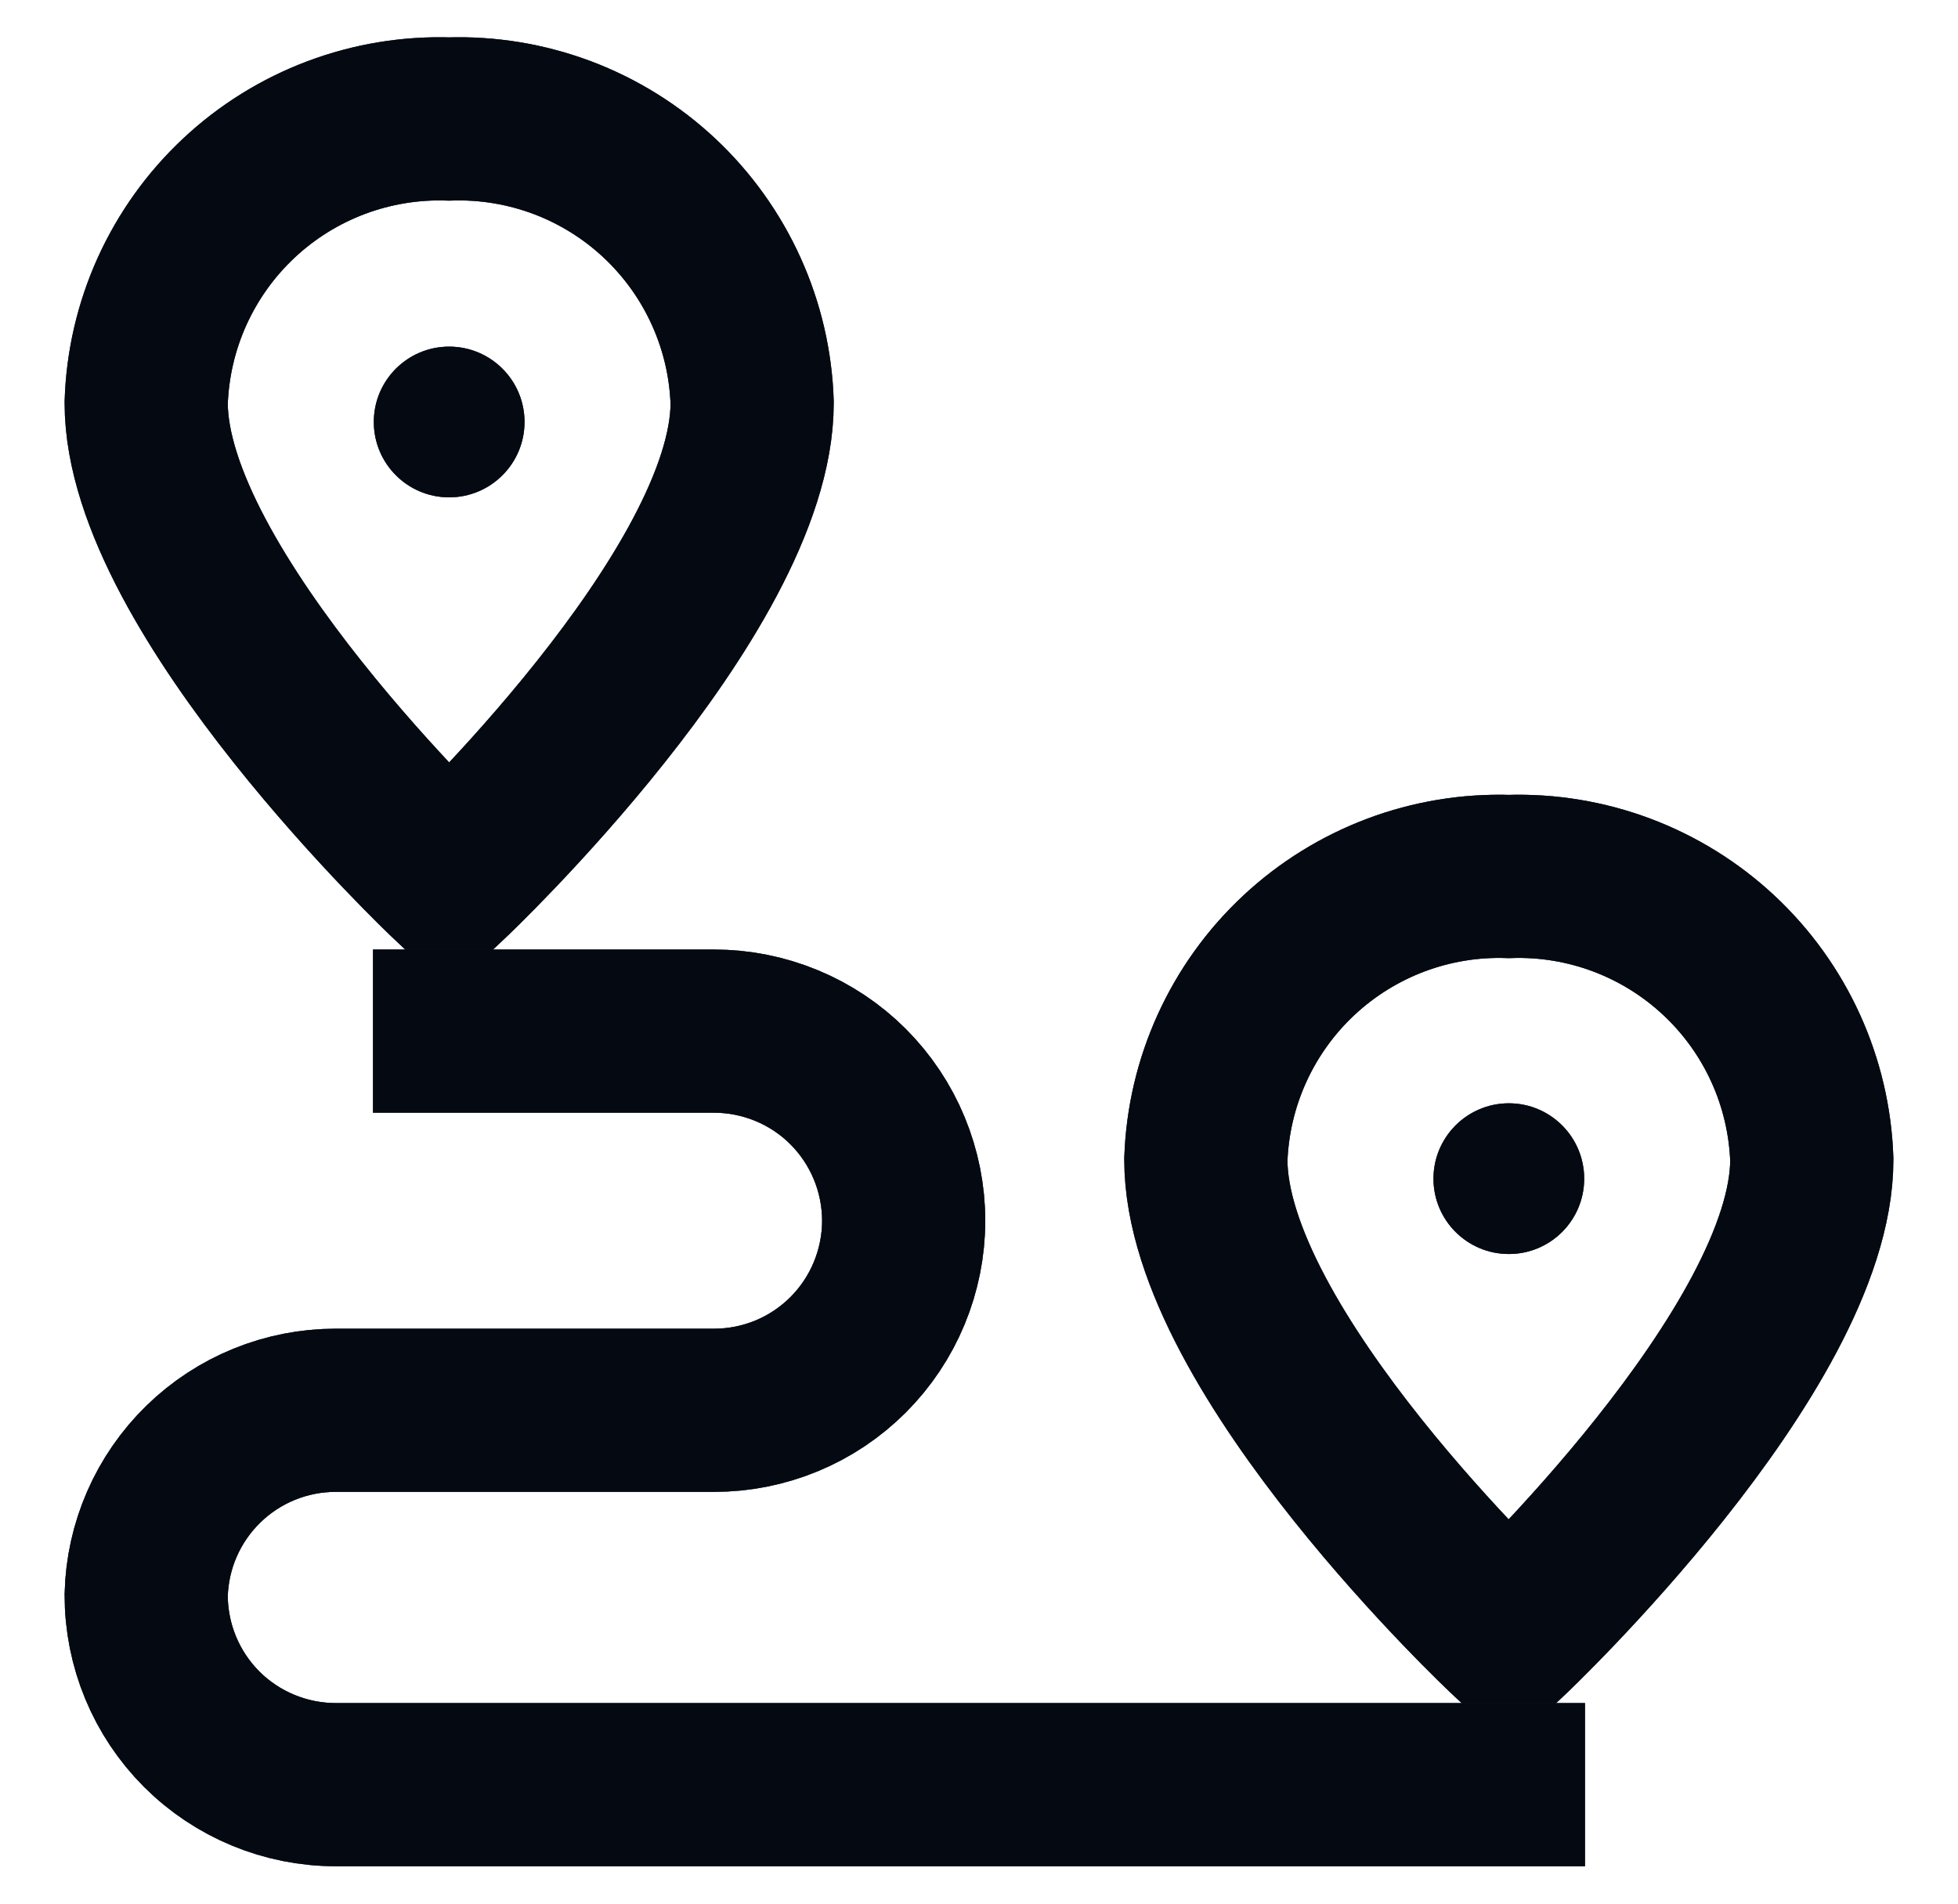 <svg width="36" height="35" viewBox="0 0 36 35" fill="none" xmlns="http://www.w3.org/2000/svg">
<path d="M13.829 7.408C13.829 10.894 8.258 16.158 8.258 16.158C8.258 16.158 2.688 10.894 2.688 7.408C2.71 6.7 2.872 6.002 3.164 5.356C3.457 4.71 3.873 4.128 4.391 3.643C4.908 3.158 5.516 2.78 6.18 2.53C6.843 2.281 7.55 2.164 8.258 2.188C8.967 2.164 9.673 2.281 10.337 2.53C11.001 2.78 11.608 3.158 12.126 3.643C12.643 4.128 13.06 4.71 13.352 5.356C13.645 6.002 13.807 6.7 13.829 7.408Z" stroke="#163053" stroke-width="3" stroke-miterlimit="10"/>
<path d="M13.829 7.408C13.829 10.894 8.258 16.158 8.258 16.158C8.258 16.158 2.688 10.894 2.688 7.408C2.71 6.7 2.872 6.002 3.164 5.356C3.457 4.71 3.873 4.128 4.391 3.643C4.908 3.158 5.516 2.78 6.18 2.53C6.843 2.281 7.55 2.164 8.258 2.188C8.967 2.164 9.673 2.281 10.337 2.53C11.001 2.78 11.608 3.158 12.126 3.643C12.643 4.128 13.06 4.71 13.352 5.356C13.645 6.002 13.807 6.7 13.829 7.408Z" stroke="black" stroke-opacity="0.2" stroke-width="3" stroke-miterlimit="10"/>
<path d="M13.829 7.408C13.829 10.894 8.258 16.158 8.258 16.158C8.258 16.158 2.688 10.894 2.688 7.408C2.71 6.7 2.872 6.002 3.164 5.356C3.457 4.71 3.873 4.128 4.391 3.643C4.908 3.158 5.516 2.78 6.18 2.53C6.843 2.281 7.55 2.164 8.258 2.188C8.967 2.164 9.673 2.281 10.337 2.53C11.001 2.78 11.608 3.158 12.126 3.643C12.643 4.128 13.06 4.71 13.352 5.356C13.645 6.002 13.807 6.7 13.829 7.408Z" stroke="black" stroke-opacity="0.2" stroke-width="3" stroke-miterlimit="10"/>
<path d="M13.829 7.408C13.829 10.894 8.258 16.158 8.258 16.158C8.258 16.158 2.688 10.894 2.688 7.408C2.71 6.7 2.872 6.002 3.164 5.356C3.457 4.71 3.873 4.128 4.391 3.643C4.908 3.158 5.516 2.78 6.18 2.53C6.843 2.281 7.55 2.164 8.258 2.188C8.967 2.164 9.673 2.281 10.337 2.53C11.001 2.78 11.608 3.158 12.126 3.643C12.643 4.128 13.06 4.71 13.352 5.356C13.645 6.002 13.807 6.7 13.829 7.408Z" stroke="black" stroke-opacity="0.2" stroke-width="3" stroke-miterlimit="10"/>
<path d="M13.829 7.408C13.829 10.894 8.258 16.158 8.258 16.158C8.258 16.158 2.688 10.894 2.688 7.408C2.71 6.7 2.872 6.002 3.164 5.356C3.457 4.71 3.873 4.128 4.391 3.643C4.908 3.158 5.516 2.78 6.18 2.53C6.843 2.281 7.55 2.164 8.258 2.188C8.967 2.164 9.673 2.281 10.337 2.53C11.001 2.78 11.608 3.158 12.126 3.643C12.643 4.128 13.06 4.71 13.352 5.356C13.645 6.002 13.807 6.7 13.829 7.408Z" stroke="black" stroke-opacity="0.2" stroke-width="3" stroke-miterlimit="10"/>
<path d="M13.829 7.408C13.829 10.894 8.258 16.158 8.258 16.158C8.258 16.158 2.688 10.894 2.688 7.408C2.71 6.7 2.872 6.002 3.164 5.356C3.457 4.71 3.873 4.128 4.391 3.643C4.908 3.158 5.516 2.78 6.18 2.53C6.843 2.281 7.55 2.164 8.258 2.188C8.967 2.164 9.673 2.281 10.337 2.53C11.001 2.78 11.608 3.158 12.126 3.643C12.643 4.128 13.06 4.71 13.352 5.356C13.645 6.002 13.807 6.7 13.829 7.408Z" stroke="black" stroke-opacity="0.2" stroke-width="3" stroke-miterlimit="10"/>
<path d="M13.829 7.408C13.829 10.894 8.258 16.158 8.258 16.158C8.258 16.158 2.688 10.894 2.688 7.408C2.71 6.7 2.872 6.002 3.164 5.356C3.457 4.71 3.873 4.128 4.391 3.643C4.908 3.158 5.516 2.78 6.18 2.53C6.843 2.281 7.55 2.164 8.258 2.188C8.967 2.164 9.673 2.281 10.337 2.53C11.001 2.78 11.608 3.158 12.126 3.643C12.643 4.128 13.06 4.71 13.352 5.356C13.645 6.002 13.807 6.7 13.829 7.408Z" stroke="black" stroke-opacity="0.2" stroke-width="3" stroke-miterlimit="10"/>
<path d="M13.829 7.408C13.829 10.894 8.258 16.158 8.258 16.158C8.258 16.158 2.688 10.894 2.688 7.408C2.71 6.7 2.872 6.002 3.164 5.356C3.457 4.71 3.873 4.128 4.391 3.643C4.908 3.158 5.516 2.78 6.18 2.53C6.843 2.281 7.55 2.164 8.258 2.188C8.967 2.164 9.673 2.281 10.337 2.53C11.001 2.78 11.608 3.158 12.126 3.643C12.643 4.128 13.06 4.71 13.352 5.356C13.645 6.002 13.807 6.7 13.829 7.408Z" stroke="black" stroke-opacity="0.2" stroke-width="3" stroke-miterlimit="10"/>
<path d="M8.258 9.144C9.023 9.144 9.644 8.523 9.644 7.758C9.644 6.993 9.023 6.373 8.258 6.373C7.493 6.373 6.873 6.993 6.873 7.758C6.873 8.523 7.493 9.144 8.258 9.144Z" fill="#163053"/>
<path d="M8.258 9.144C9.023 9.144 9.644 8.523 9.644 7.758C9.644 6.993 9.023 6.373 8.258 6.373C7.493 6.373 6.873 6.993 6.873 7.758C6.873 8.523 7.493 9.144 8.258 9.144Z" fill="black" fill-opacity="0.2"/>
<path d="M8.258 9.144C9.023 9.144 9.644 8.523 9.644 7.758C9.644 6.993 9.023 6.373 8.258 6.373C7.493 6.373 6.873 6.993 6.873 7.758C6.873 8.523 7.493 9.144 8.258 9.144Z" fill="black" fill-opacity="0.2"/>
<path d="M8.258 9.144C9.023 9.144 9.644 8.523 9.644 7.758C9.644 6.993 9.023 6.373 8.258 6.373C7.493 6.373 6.873 6.993 6.873 7.758C6.873 8.523 7.493 9.144 8.258 9.144Z" fill="black" fill-opacity="0.2"/>
<path d="M8.258 9.144C9.023 9.144 9.644 8.523 9.644 7.758C9.644 6.993 9.023 6.373 8.258 6.373C7.493 6.373 6.873 6.993 6.873 7.758C6.873 8.523 7.493 9.144 8.258 9.144Z" fill="black" fill-opacity="0.2"/>
<path d="M8.258 9.144C9.023 9.144 9.644 8.523 9.644 7.758C9.644 6.993 9.023 6.373 8.258 6.373C7.493 6.373 6.873 6.993 6.873 7.758C6.873 8.523 7.493 9.144 8.258 9.144Z" fill="black" fill-opacity="0.2"/>
<path d="M8.258 9.144C9.023 9.144 9.644 8.523 9.644 7.758C9.644 6.993 9.023 6.373 8.258 6.373C7.493 6.373 6.873 6.993 6.873 7.758C6.873 8.523 7.493 9.144 8.258 9.144Z" fill="black" fill-opacity="0.2"/>
<path d="M8.258 9.144C9.023 9.144 9.644 8.523 9.644 7.758C9.644 6.993 9.023 6.373 8.258 6.373C7.493 6.373 6.873 6.993 6.873 7.758C6.873 8.523 7.493 9.144 8.258 9.144Z" fill="black" fill-opacity="0.2"/>
<path d="M33.312 21.321C33.312 24.806 27.742 30.071 27.742 30.071C27.742 30.071 22.171 24.85 22.171 21.321C22.22 19.892 22.835 18.541 23.879 17.565C24.924 16.589 26.313 16.067 27.742 16.115C29.17 16.067 30.56 16.589 31.604 17.565C32.649 18.541 33.263 19.892 33.312 21.321Z" stroke="#163053" stroke-width="3" stroke-miterlimit="10"/>
<path d="M33.312 21.321C33.312 24.806 27.742 30.071 27.742 30.071C27.742 30.071 22.171 24.85 22.171 21.321C22.22 19.892 22.835 18.541 23.879 17.565C24.924 16.589 26.313 16.067 27.742 16.115C29.17 16.067 30.56 16.589 31.604 17.565C32.649 18.541 33.263 19.892 33.312 21.321Z" stroke="black" stroke-opacity="0.2" stroke-width="3" stroke-miterlimit="10"/>
<path d="M33.312 21.321C33.312 24.806 27.742 30.071 27.742 30.071C27.742 30.071 22.171 24.85 22.171 21.321C22.22 19.892 22.835 18.541 23.879 17.565C24.924 16.589 26.313 16.067 27.742 16.115C29.17 16.067 30.56 16.589 31.604 17.565C32.649 18.541 33.263 19.892 33.312 21.321Z" stroke="black" stroke-opacity="0.2" stroke-width="3" stroke-miterlimit="10"/>
<path d="M33.312 21.321C33.312 24.806 27.742 30.071 27.742 30.071C27.742 30.071 22.171 24.85 22.171 21.321C22.22 19.892 22.835 18.541 23.879 17.565C24.924 16.589 26.313 16.067 27.742 16.115C29.17 16.067 30.56 16.589 31.604 17.565C32.649 18.541 33.263 19.892 33.312 21.321Z" stroke="black" stroke-opacity="0.2" stroke-width="3" stroke-miterlimit="10"/>
<path d="M33.312 21.321C33.312 24.806 27.742 30.071 27.742 30.071C27.742 30.071 22.171 24.85 22.171 21.321C22.22 19.892 22.835 18.541 23.879 17.565C24.924 16.589 26.313 16.067 27.742 16.115C29.17 16.067 30.56 16.589 31.604 17.565C32.649 18.541 33.263 19.892 33.312 21.321Z" stroke="black" stroke-opacity="0.2" stroke-width="3" stroke-miterlimit="10"/>
<path d="M33.312 21.321C33.312 24.806 27.742 30.071 27.742 30.071C27.742 30.071 22.171 24.85 22.171 21.321C22.22 19.892 22.835 18.541 23.879 17.565C24.924 16.589 26.313 16.067 27.742 16.115C29.17 16.067 30.56 16.589 31.604 17.565C32.649 18.541 33.263 19.892 33.312 21.321Z" stroke="black" stroke-opacity="0.2" stroke-width="3" stroke-miterlimit="10"/>
<path d="M33.312 21.321C33.312 24.806 27.742 30.071 27.742 30.071C27.742 30.071 22.171 24.85 22.171 21.321C22.22 19.892 22.835 18.541 23.879 17.565C24.924 16.589 26.313 16.067 27.742 16.115C29.17 16.067 30.56 16.589 31.604 17.565C32.649 18.541 33.263 19.892 33.312 21.321Z" stroke="black" stroke-opacity="0.2" stroke-width="3" stroke-miterlimit="10"/>
<path d="M33.312 21.321C33.312 24.806 27.742 30.071 27.742 30.071C27.742 30.071 22.171 24.85 22.171 21.321C22.22 19.892 22.835 18.541 23.879 17.565C24.924 16.589 26.313 16.067 27.742 16.115C29.17 16.067 30.56 16.589 31.604 17.565C32.649 18.541 33.263 19.892 33.312 21.321Z" stroke="black" stroke-opacity="0.2" stroke-width="3" stroke-miterlimit="10"/>
<path d="M27.742 23.056C28.507 23.056 29.127 22.436 29.127 21.671C29.127 20.906 28.507 20.285 27.742 20.285C26.977 20.285 26.356 20.906 26.356 21.671C26.356 22.436 26.977 23.056 27.742 23.056Z" fill="#163053"/>
<path d="M27.742 23.056C28.507 23.056 29.127 22.436 29.127 21.671C29.127 20.906 28.507 20.285 27.742 20.285C26.977 20.285 26.356 20.906 26.356 21.671C26.356 22.436 26.977 23.056 27.742 23.056Z" fill="black" fill-opacity="0.2"/>
<path d="M27.742 23.056C28.507 23.056 29.127 22.436 29.127 21.671C29.127 20.906 28.507 20.285 27.742 20.285C26.977 20.285 26.356 20.906 26.356 21.671C26.356 22.436 26.977 23.056 27.742 23.056Z" fill="black" fill-opacity="0.2"/>
<path d="M27.742 23.056C28.507 23.056 29.127 22.436 29.127 21.671C29.127 20.906 28.507 20.285 27.742 20.285C26.977 20.285 26.356 20.906 26.356 21.671C26.356 22.436 26.977 23.056 27.742 23.056Z" fill="black" fill-opacity="0.2"/>
<path d="M27.742 23.056C28.507 23.056 29.127 22.436 29.127 21.671C29.127 20.906 28.507 20.285 27.742 20.285C26.977 20.285 26.356 20.906 26.356 21.671C26.356 22.436 26.977 23.056 27.742 23.056Z" fill="black" fill-opacity="0.2"/>
<path d="M27.742 23.056C28.507 23.056 29.127 22.436 29.127 21.671C29.127 20.906 28.507 20.285 27.742 20.285C26.977 20.285 26.356 20.906 26.356 21.671C26.356 22.436 26.977 23.056 27.742 23.056Z" fill="black" fill-opacity="0.2"/>
<path d="M27.742 23.056C28.507 23.056 29.127 22.436 29.127 21.671C29.127 20.906 28.507 20.285 27.742 20.285C26.977 20.285 26.356 20.906 26.356 21.671C26.356 22.436 26.977 23.056 27.742 23.056Z" fill="black" fill-opacity="0.2"/>
<path d="M27.742 23.056C28.507 23.056 29.127 22.436 29.127 21.671C29.127 20.906 28.507 20.285 27.742 20.285C26.977 20.285 26.356 20.906 26.356 21.671C26.356 22.436 26.977 23.056 27.742 23.056Z" fill="black" fill-opacity="0.2"/>
<path d="M6.858 18.958H13.129C13.587 18.958 14.04 19.049 14.463 19.224C14.886 19.399 15.27 19.655 15.594 19.979C15.917 20.303 16.174 20.687 16.349 21.11C16.524 21.533 16.615 21.986 16.615 22.444C16.615 22.901 16.524 23.355 16.349 23.777C16.174 24.2 15.917 24.585 15.594 24.908C15.27 25.232 14.886 25.489 14.463 25.664C14.04 25.839 13.587 25.929 13.129 25.929H6.173C5.263 25.929 4.39 26.284 3.739 26.919C3.088 27.554 2.71 28.418 2.688 29.327C2.688 30.252 3.055 31.138 3.708 31.792C4.362 32.445 5.249 32.812 6.173 32.812H29.142" stroke="#163053" stroke-width="3" stroke-miterlimit="10"/>
<path d="M6.858 18.958H13.129C13.587 18.958 14.04 19.049 14.463 19.224C14.886 19.399 15.27 19.655 15.594 19.979C15.917 20.303 16.174 20.687 16.349 21.11C16.524 21.533 16.615 21.986 16.615 22.444C16.615 22.901 16.524 23.355 16.349 23.777C16.174 24.2 15.917 24.585 15.594 24.908C15.27 25.232 14.886 25.489 14.463 25.664C14.04 25.839 13.587 25.929 13.129 25.929H6.173C5.263 25.929 4.39 26.284 3.739 26.919C3.088 27.554 2.71 28.418 2.688 29.327C2.688 30.252 3.055 31.138 3.708 31.792C4.362 32.445 5.249 32.812 6.173 32.812H29.142" stroke="black" stroke-opacity="0.2" stroke-width="3" stroke-miterlimit="10"/>
<path d="M6.858 18.958H13.129C13.587 18.958 14.04 19.049 14.463 19.224C14.886 19.399 15.27 19.655 15.594 19.979C15.917 20.303 16.174 20.687 16.349 21.11C16.524 21.533 16.615 21.986 16.615 22.444C16.615 22.901 16.524 23.355 16.349 23.777C16.174 24.2 15.917 24.585 15.594 24.908C15.27 25.232 14.886 25.489 14.463 25.664C14.04 25.839 13.587 25.929 13.129 25.929H6.173C5.263 25.929 4.39 26.284 3.739 26.919C3.088 27.554 2.71 28.418 2.688 29.327C2.688 30.252 3.055 31.138 3.708 31.792C4.362 32.445 5.249 32.812 6.173 32.812H29.142" stroke="black" stroke-opacity="0.2" stroke-width="3" stroke-miterlimit="10"/>
<path d="M6.858 18.958H13.129C13.587 18.958 14.04 19.049 14.463 19.224C14.886 19.399 15.27 19.655 15.594 19.979C15.917 20.303 16.174 20.687 16.349 21.11C16.524 21.533 16.615 21.986 16.615 22.444C16.615 22.901 16.524 23.355 16.349 23.777C16.174 24.2 15.917 24.585 15.594 24.908C15.27 25.232 14.886 25.489 14.463 25.664C14.04 25.839 13.587 25.929 13.129 25.929H6.173C5.263 25.929 4.39 26.284 3.739 26.919C3.088 27.554 2.71 28.418 2.688 29.327C2.688 30.252 3.055 31.138 3.708 31.792C4.362 32.445 5.249 32.812 6.173 32.812H29.142" stroke="black" stroke-opacity="0.2" stroke-width="3" stroke-miterlimit="10"/>
<path d="M6.858 18.958H13.129C13.587 18.958 14.04 19.049 14.463 19.224C14.886 19.399 15.27 19.655 15.594 19.979C15.917 20.303 16.174 20.687 16.349 21.11C16.524 21.533 16.615 21.986 16.615 22.444C16.615 22.901 16.524 23.355 16.349 23.777C16.174 24.2 15.917 24.585 15.594 24.908C15.27 25.232 14.886 25.489 14.463 25.664C14.04 25.839 13.587 25.929 13.129 25.929H6.173C5.263 25.929 4.39 26.284 3.739 26.919C3.088 27.554 2.71 28.418 2.688 29.327C2.688 30.252 3.055 31.138 3.708 31.792C4.362 32.445 5.249 32.812 6.173 32.812H29.142" stroke="black" stroke-opacity="0.2" stroke-width="3" stroke-miterlimit="10"/>
<path d="M6.858 18.958H13.129C13.587 18.958 14.04 19.049 14.463 19.224C14.886 19.399 15.27 19.655 15.594 19.979C15.917 20.303 16.174 20.687 16.349 21.11C16.524 21.533 16.615 21.986 16.615 22.444C16.615 22.901 16.524 23.355 16.349 23.777C16.174 24.2 15.917 24.585 15.594 24.908C15.27 25.232 14.886 25.489 14.463 25.664C14.04 25.839 13.587 25.929 13.129 25.929H6.173C5.263 25.929 4.39 26.284 3.739 26.919C3.088 27.554 2.71 28.418 2.688 29.327C2.688 30.252 3.055 31.138 3.708 31.792C4.362 32.445 5.249 32.812 6.173 32.812H29.142" stroke="black" stroke-opacity="0.2" stroke-width="3" stroke-miterlimit="10"/>
<path d="M6.858 18.958H13.129C13.587 18.958 14.04 19.049 14.463 19.224C14.886 19.399 15.27 19.655 15.594 19.979C15.917 20.303 16.174 20.687 16.349 21.11C16.524 21.533 16.615 21.986 16.615 22.444C16.615 22.901 16.524 23.355 16.349 23.777C16.174 24.2 15.917 24.585 15.594 24.908C15.27 25.232 14.886 25.489 14.463 25.664C14.04 25.839 13.587 25.929 13.129 25.929H6.173C5.263 25.929 4.39 26.284 3.739 26.919C3.088 27.554 2.71 28.418 2.688 29.327C2.688 30.252 3.055 31.138 3.708 31.792C4.362 32.445 5.249 32.812 6.173 32.812H29.142" stroke="black" stroke-opacity="0.2" stroke-width="3" stroke-miterlimit="10"/>
<path d="M6.858 18.958H13.129C13.587 18.958 14.04 19.049 14.463 19.224C14.886 19.399 15.27 19.655 15.594 19.979C15.917 20.303 16.174 20.687 16.349 21.11C16.524 21.533 16.615 21.986 16.615 22.444C16.615 22.901 16.524 23.355 16.349 23.777C16.174 24.2 15.917 24.585 15.594 24.908C15.27 25.232 14.886 25.489 14.463 25.664C14.04 25.839 13.587 25.929 13.129 25.929H6.173C5.263 25.929 4.39 26.284 3.739 26.919C3.088 27.554 2.71 28.418 2.688 29.327C2.688 30.252 3.055 31.138 3.708 31.792C4.362 32.445 5.249 32.812 6.173 32.812H29.142" stroke="black" stroke-opacity="0.2" stroke-width="3" stroke-miterlimit="10"/>
</svg>
